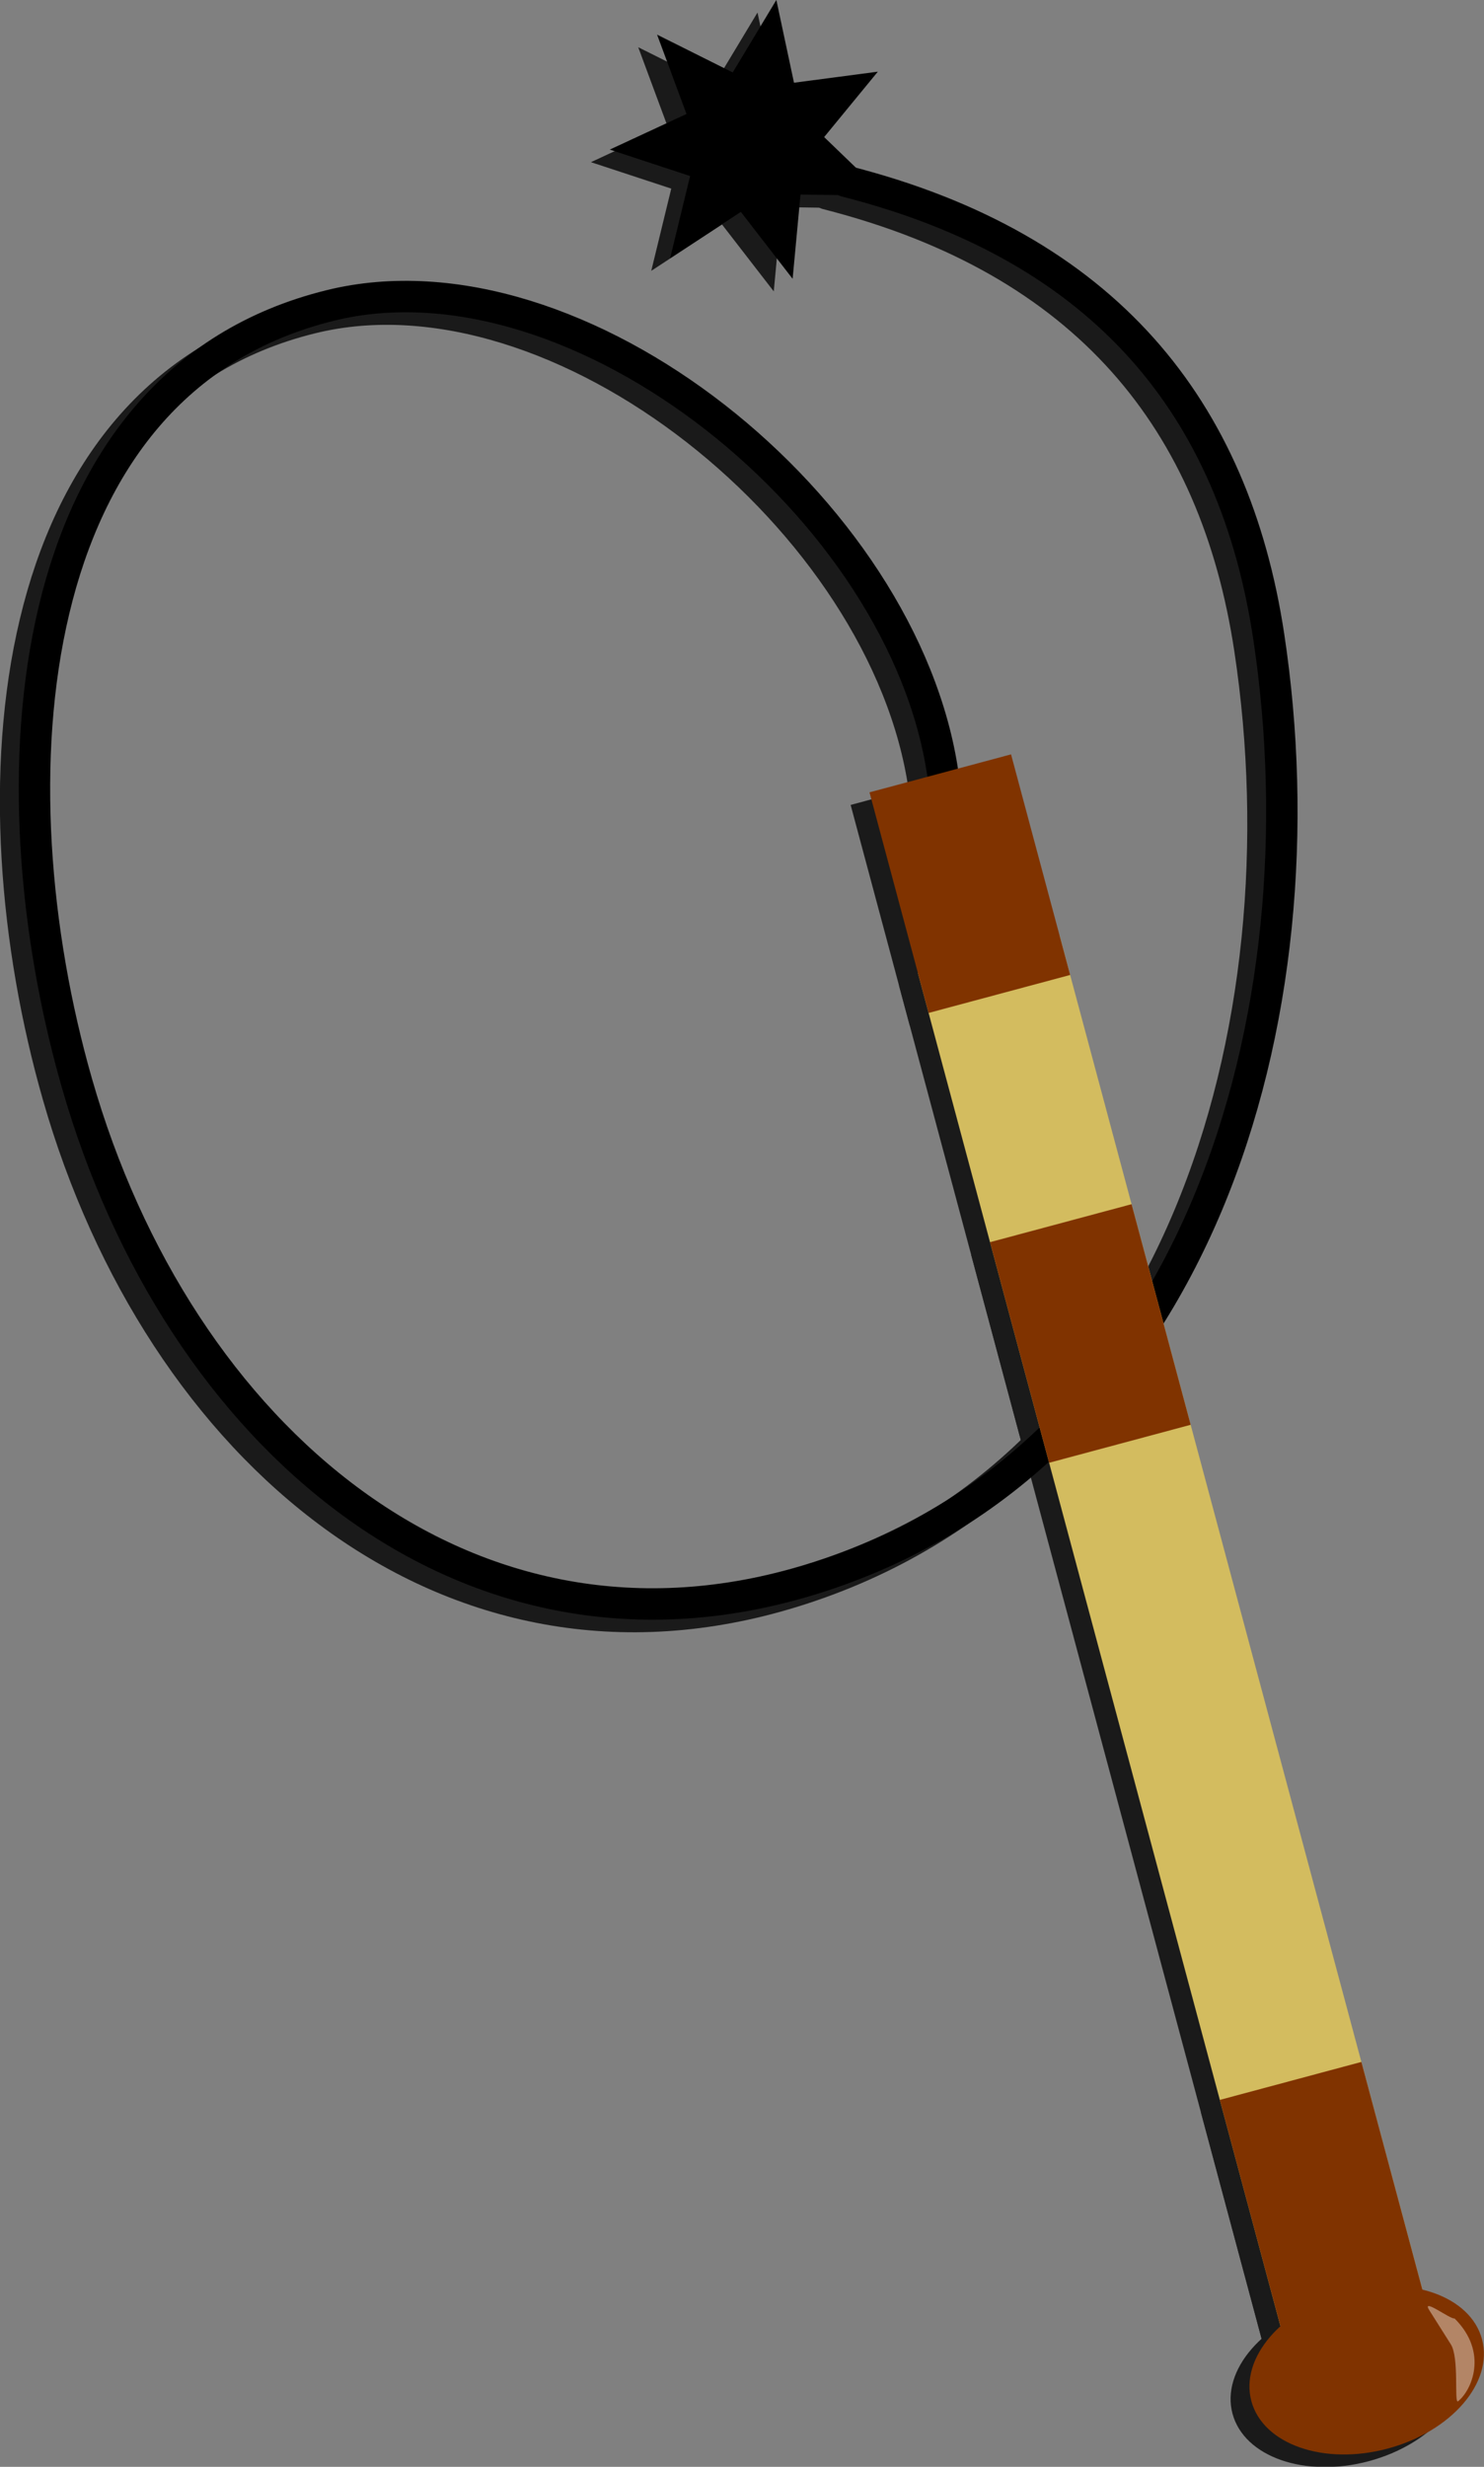 <?xml version="1.0" encoding="UTF-8" standalone="no"?>
<!-- Created with Inkscape (http://www.inkscape.org/) -->

<svg
   xmlns:dc="http://purl.org/dc/elements/1.1/"
   xmlns:cc="http://creativecommons.org/ns#"
   xmlns:rdf="http://www.w3.org/1999/02/22-rdf-syntax-ns#"
   xmlns:svg="http://www.w3.org/2000/svg"
   xmlns="http://www.w3.org/2000/svg"
   xmlns:sodipodi="http://sodipodi.sourceforge.net/DTD/sodipodi-0.dtd"
   xmlns:inkscape="http://www.inkscape.org/namespaces/inkscape"
   width="236.114"
   height="392.205"
   id="svg3521"
   version="1.1"
   inkscape:version="0.48.3.1 r9886"
   sodipodi:docname="whip_1.svg"
   inkscape:export-filename="/home/iktwo/Desktop/meewhip/icons/symbian/whip_1.png"
   inkscape:export-xdpi="114.3185"
   inkscape:export-ydpi="114.3185">
  <rect width="100%" height="100%" fill="#808080" stroke="none"/>
  <defs
     id="defs3523" />
  <sodipodi:namedview
     id="base"
     pagecolor="#ffffff"
     bordercolor="#666666"
     borderopacity="1.0"
     inkscape:pageopacity="0.0"
     inkscape:pageshadow="2"
     inkscape:zoom="1.76"
     inkscape:cx="52.999174"
     inkscape:cy="225.07631"
     inkscape:document-units="px"
     inkscape:current-layer="g4134"
     showgrid="false"
     fit-margin-top="0"
     fit-margin-left="0"
     fit-margin-right="0"
     fit-margin-bottom="0"
     inkscape:window-width="1014"
     inkscape:window-height="831"
     inkscape:window-x="155"
     inkscape:window-y="215"
     inkscape:window-maximized="0"
     inkscape:snap-midpoints="true" />
  <g
     transform="translate(-182.38,-184.608)"
     id="g4134"
     inkscape:groupmode="layer"
     inkscape:label="Layer 1 copy">
    <g
       id="g4152"
       style="opacity:0.8"
       transform="translate(-3,2)">
      <path
         transform="matrix(6.799,6.976,6.976,-6.799,-261.77,160.04)"
         style="fill:none;stroke:#000000;stroke-width:0.513;stroke-linecap:round;stroke-linejoin:round;stroke-miterlimit:4;stroke-opacity:1;stroke-dasharray:none;display:inline"
         d="m 53.434,33.097 c -3.551,2.586 -10.356,1.77 -12.466,-1.817 -2.669,-4.537 1.69,-9.402 6.198,-11.827 5.282,-2.842 11.491,-2.298 14.173,2.94 3.026,5.907 -0.725,12.444 -5.81,16.091 -3.044,2.184 -6.396,2.526 -10.139,0.235"
         id="path4136"
         inkscape:connector-curvature="0"
         sodipodi:nodetypes="cssssc" />
      <rect
         style="fill:#000000;fill-opacity:1"
         id="rect4138"
         width="23.313"
         height="242.252"
         x="229.323"
         y="412.721"
         transform="matrix(0.966,-0.259,0.259,0.966,0,0)" />
      <rect
         y="598.211"
         x="229.323"
         height="56.762"
         width="23.313"
         id="rect4140"
         style="fill:#000000;fill-opacity:1"
         transform="matrix(0.966,-0.259,0.259,0.966,0,0)" />
      <rect
         style="fill:#000000;fill-opacity:1"
         id="rect4142"
         width="23.313"
         height="36.307"
         x="229.323"
         y="457.038"
         transform="matrix(0.966,-0.259,0.259,0.966,0,0)" />
      <path
         sodipodi:type="arc"
         style="fill:#000000;fill-opacity:1"
         id="path4144"
         sodipodi:cx="40.363228"
         sodipodi:cy="63.221848"
         sodipodi:rx="1.9500921"
         sodipodi:ry="1.3245909"
         d="m 42.313,63.222 c 0,0.732 -0.873,1.325 -1.95,1.325 -1.077,0 -1.95,-0.593 -1.95,-1.325 0,-0.732 0.873,-1.325 1.95,-1.325 1.077,0 1.95,0.593 1.95,1.325 z"
         transform="matrix(9.41,-2.521,2.521,9.41,-139.37,68.281)" />
      <rect
         y="383.001"
         x="229.323"
         height="36.307"
         width="23.313"
         id="rect4146"
         style="fill:#000000;fill-opacity:1"
         transform="matrix(0.966,-0.259,0.259,0.966,0,0)" />
      <path
         sodipodi:type="star"
         style="fill:#000000;fill-opacity:1;display:inline"
         id="path4148"
         sodipodi:sides="7"
         sodipodi:cx="26.525497"
         sodipodi:cy="14.642131"
         sodipodi:r1="6.8482285"
         sodipodi:r2="3.4241142"
         sodipodi:arg1="0.74837805"
         sodipodi:arg2="1.197177"
         inkscape:flatsided="false"
         inkscape:rounded="0"
         inkscape:randomized="0"
         d="m 31.544,19.302 -3.769,-1.472 -1.764,3.641 -1.199,-3.864 -3.947,0.891 2.274,-3.347 -3.157,-2.53 4.034,-0.309 0.01,-4.046 2.757,2.961 3.169,-2.515 -0.596,4.002 3.942,0.91 -3.501,2.029 z"
         transform="matrix(3.115,-1.165,1.165,3.115,202.453,192.357)"
         inkscape:transform-center-x="0.53721329"
         inkscape:transform-center-y="1.6578664" />
      <path
         transform="matrix(0.948,-0.319,0.263,0.965,0,0)"
         style="opacity:0.4;fill:#000000;fill-opacity:1;stroke:none"
         d="m 254.151,657.299 c 3.853,6.888 -0.424,11.789 -2.96,12.695 -0.647,0 2.052,-6.504 1.306,-8.978 l -1.876,-6.218 c -0.746,-2.474 2.882,2.501 3.529,2.501 z"
         id="path4150"
         inkscape:connector-curvature="0"
         sodipodi:nodetypes="ccssc" />
    </g>
  </g>
  <g
     inkscape:label="Layer 1"
     inkscape:groupmode="layer"
     id="layer1"
     transform="translate(-182.38,-184.608)"
     sodipodi:insensitive="true"
     style="display:inline">
    <path
       transform="matrix(6.799,6.976,6.976,-6.799,-261.77,160.04)"
       style="fill:none;stroke:#000000;stroke-width:0.513;stroke-linecap:round;stroke-linejoin:round;stroke-miterlimit:4;stroke-opacity:1;stroke-dasharray:none;display:inline"
       d="m 53.434,33.097 c -3.551,2.586 -10.356,1.77 -12.466,-1.817 -2.669,-4.537 1.69,-9.402 6.198,-11.827 5.282,-2.842 11.491,-2.298 14.173,2.94 3.026,5.907 -0.725,12.444 -5.81,16.091 -3.044,2.184 -6.396,2.526 -10.139,0.235"
       id="path6466"
       inkscape:connector-curvature="0"
       sodipodi:nodetypes="cssssc" />
    <rect
       style="fill:#d3bc5f;fill-opacity:1"
       id="rect6449"
       width="23.313"
       height="242.252"
       x="229.323"
       y="412.721"
       transform="matrix(0.966,-0.259,0.259,0.966,0,0)" />
    <rect
       y="598.211"
       x="229.323"
       height="56.762"
       width="23.313"
       id="rect6451"
       style="fill:#803300;fill-opacity:1"
       transform="matrix(0.966,-0.259,0.259,0.966,0,0)" />
    <rect
       style="fill:#803300;fill-opacity:1"
       id="rect6453"
       width="23.313"
       height="36.307"
       x="229.323"
       y="457.038"
       transform="matrix(0.966,-0.259,0.259,0.966,0,0)" />
    <path
       sodipodi:type="arc"
       style="fill:#803300;fill-opacity:1"
       id="path6455"
       sodipodi:cx="40.363228"
       sodipodi:cy="63.221848"
       sodipodi:rx="1.9500921"
       sodipodi:ry="1.3245909"
       d="m 42.313,63.222 c 0,0.732 -0.873,1.325 -1.95,1.325 -1.077,0 -1.95,-0.593 -1.95,-1.325 0,-0.732 0.873,-1.325 1.95,-1.325 1.077,0 1.95,0.593 1.95,1.325 z"
       transform="matrix(9.41,-2.521,2.521,9.41,-139.37,68.281)" />
    <rect
       y="383.001"
       x="229.323"
       height="36.307"
       width="23.313"
       id="rect6457"
       style="fill:#803300;fill-opacity:1"
       transform="matrix(0.966,-0.259,0.259,0.966,0,0)" />
    <path
       sodipodi:type="star"
       style="fill:#000000;fill-opacity:1;display:inline"
       id="path6468"
       sodipodi:sides="7"
       sodipodi:cx="26.525497"
       sodipodi:cy="14.642131"
       sodipodi:r1="6.8482285"
       sodipodi:r2="3.4241142"
       sodipodi:arg1="0.74837805"
       sodipodi:arg2="1.197177"
       inkscape:flatsided="false"
       inkscape:rounded="0"
       inkscape:randomized="0"
       d="m 31.544,19.302 -3.769,-1.472 -1.764,3.641 -1.199,-3.864 -3.947,0.891 2.274,-3.347 -3.157,-2.53 4.034,-0.309 0.01,-4.046 2.757,2.961 3.169,-2.515 -0.596,4.002 3.942,0.91 -3.501,2.029 z"
       transform="matrix(3.115,-1.165,1.165,3.115,202.453,192.357)"
       inkscape:transform-center-x="0.53721329"
       inkscape:transform-center-y="1.6578664" />
    <path
       transform="matrix(0.948,-0.319,0.263,0.965,0,0)"
       style="opacity:0.4;fill:#ffffff;fill-opacity:1;stroke:none"
       d="m 254.151,657.299 c 3.853,6.888 -0.424,11.789 -2.96,12.695 -0.647,0 2.052,-6.504 1.306,-8.978 l -1.876,-6.218 c -0.746,-2.474 2.882,2.501 3.529,2.501 z"
       id="rect4131"
       inkscape:connector-curvature="0"
       sodipodi:nodetypes="ccssc" />
  </g>
</svg>
